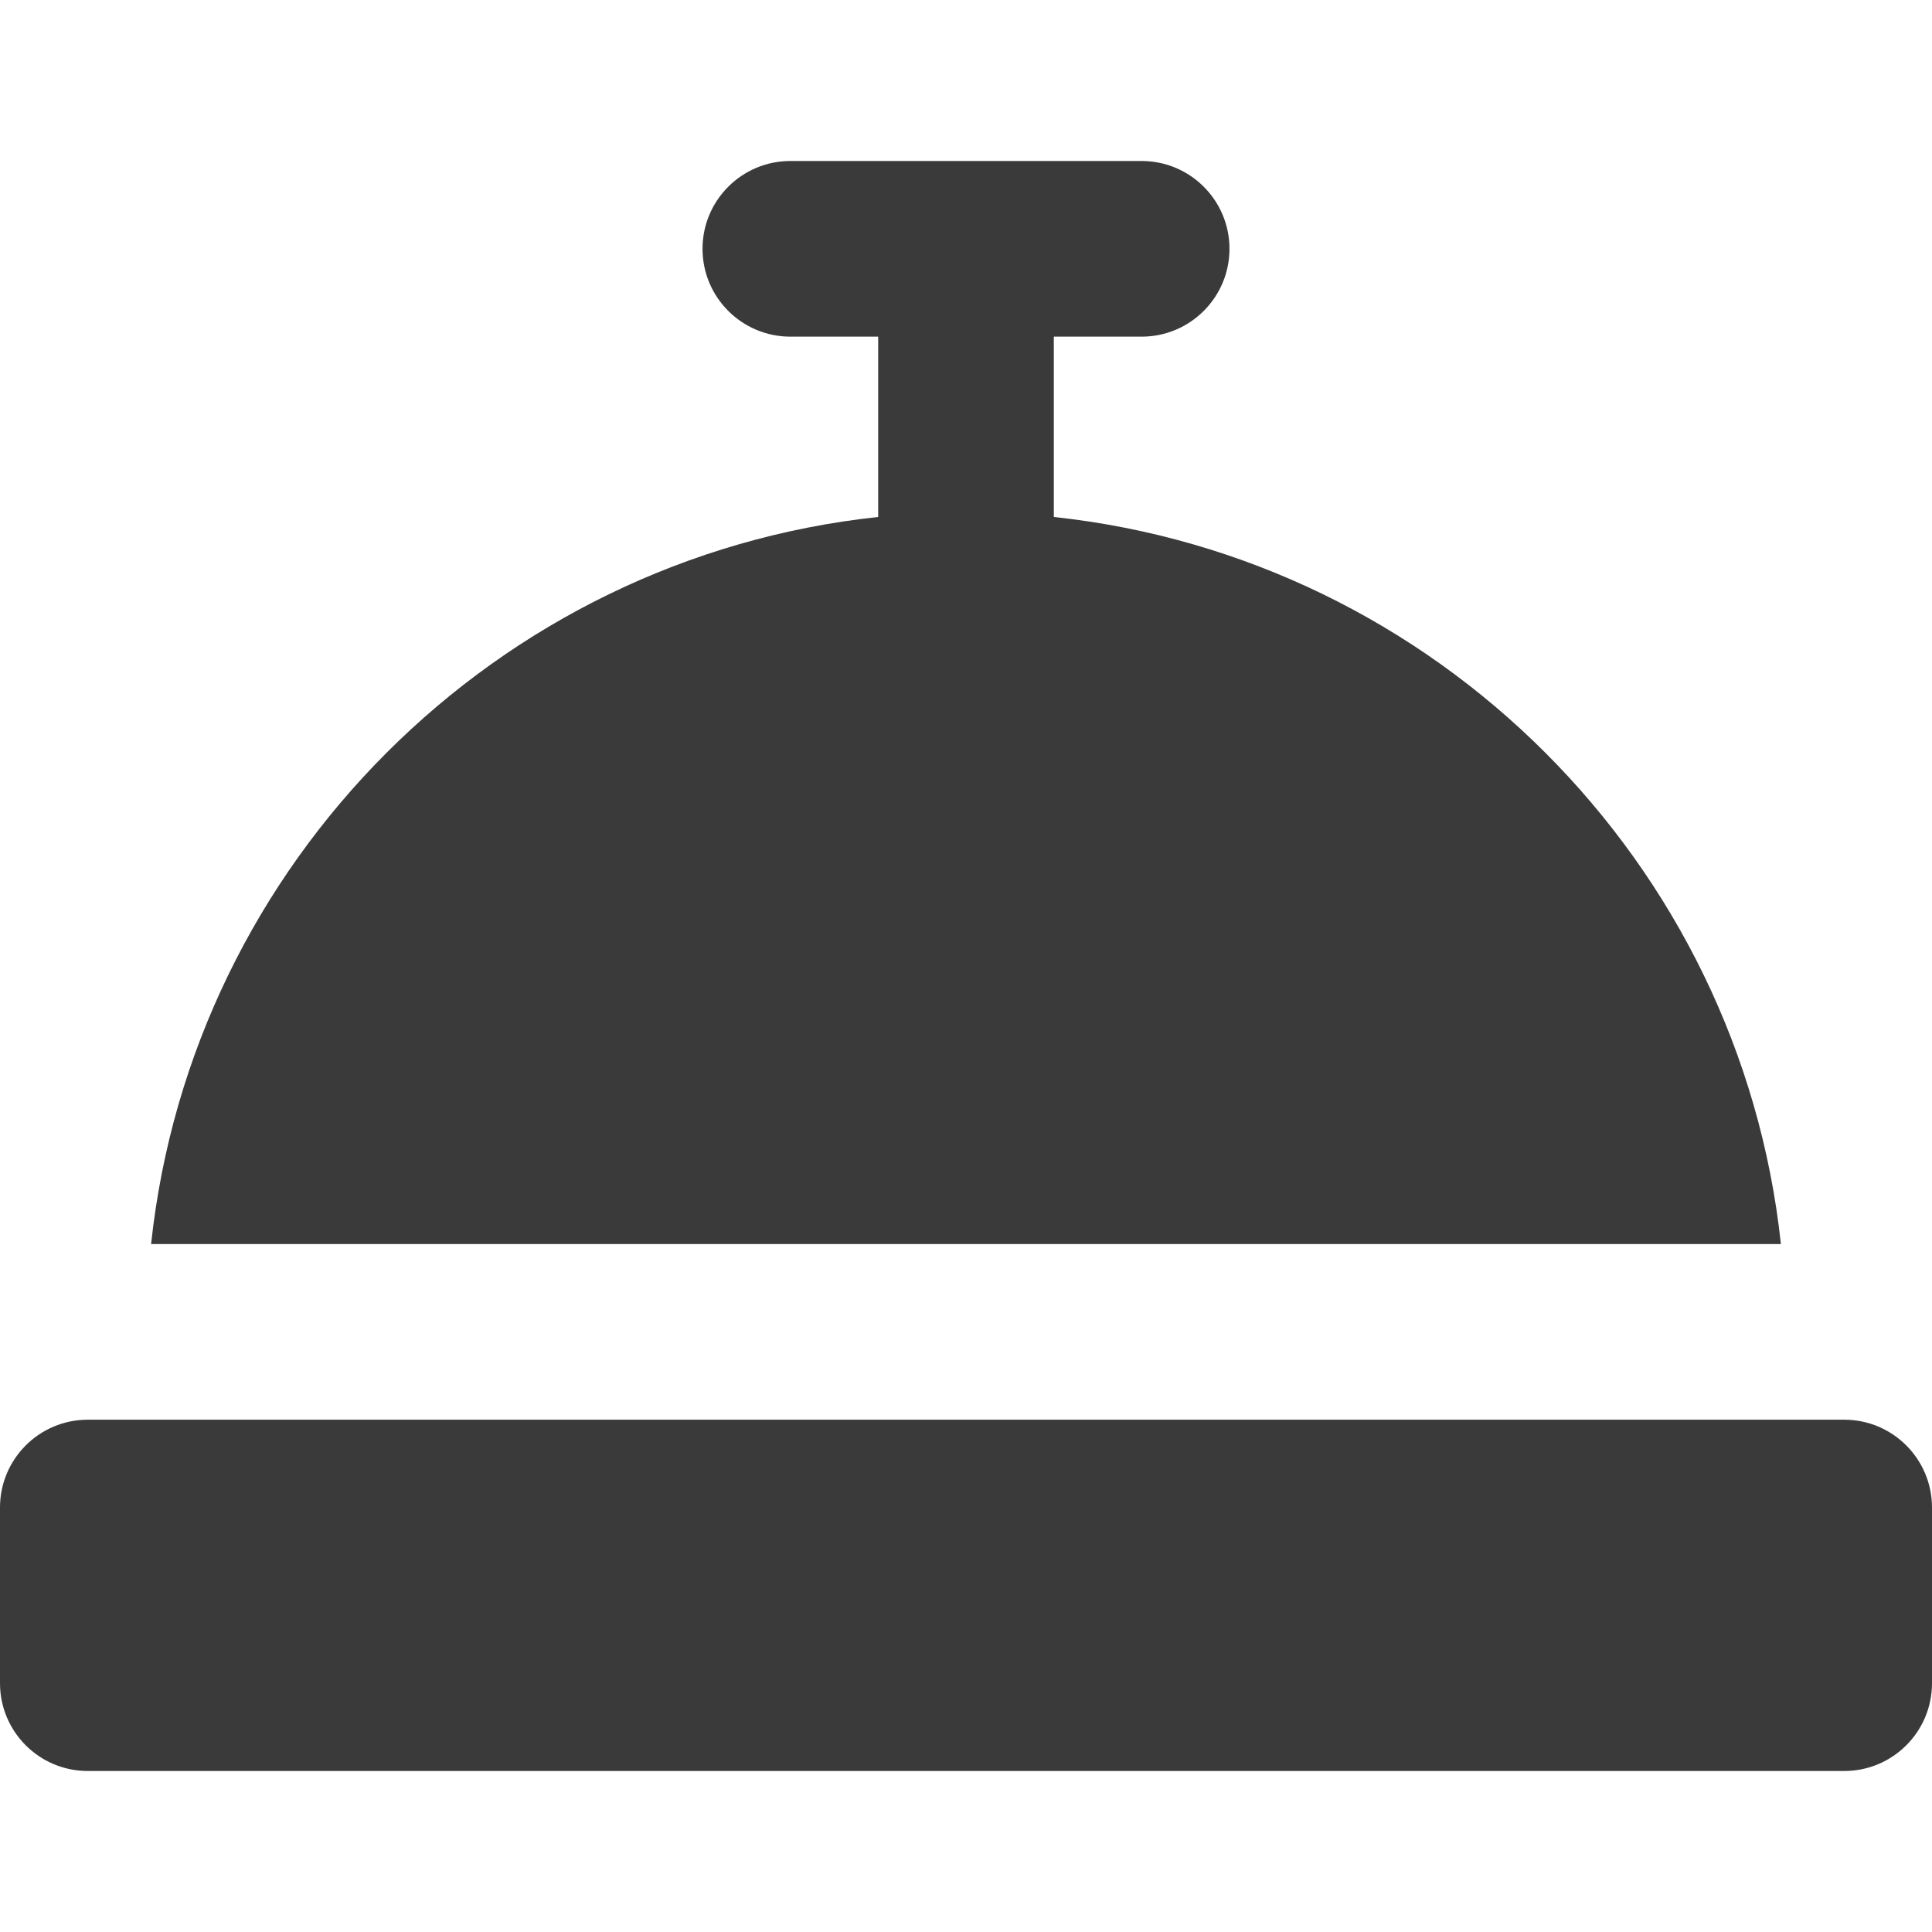 <svg width="24" height="24" viewBox="0 0 24 24" fill="none" xmlns="http://www.w3.org/2000/svg">
<path d="M22.909 17.636H22.123H1.877H1.091C0.488 17.636 0 18.125 0 18.727V20.909C0 21.512 0.488 22 1.091 22H22.909C23.512 22 24 21.512 24 20.909V18.727C24 18.125 23.512 17.636 22.909 17.636Z" fill="#3A3A3A"/>
<path d="M1.877 15.454H22.123C21.615 10.71 17.835 6.93 13.091 6.422V4.182H14.182C14.784 4.182 15.273 3.693 15.273 3.091C15.273 2.488 14.784 2 14.182 2H9.818C9.216 2 8.727 2.488 8.727 3.091C8.727 3.693 9.216 4.182 9.818 4.182H10.909V6.422C6.164 6.93 2.384 10.71 1.877 15.454Z" fill="#3A3A3A"/>
</svg>
